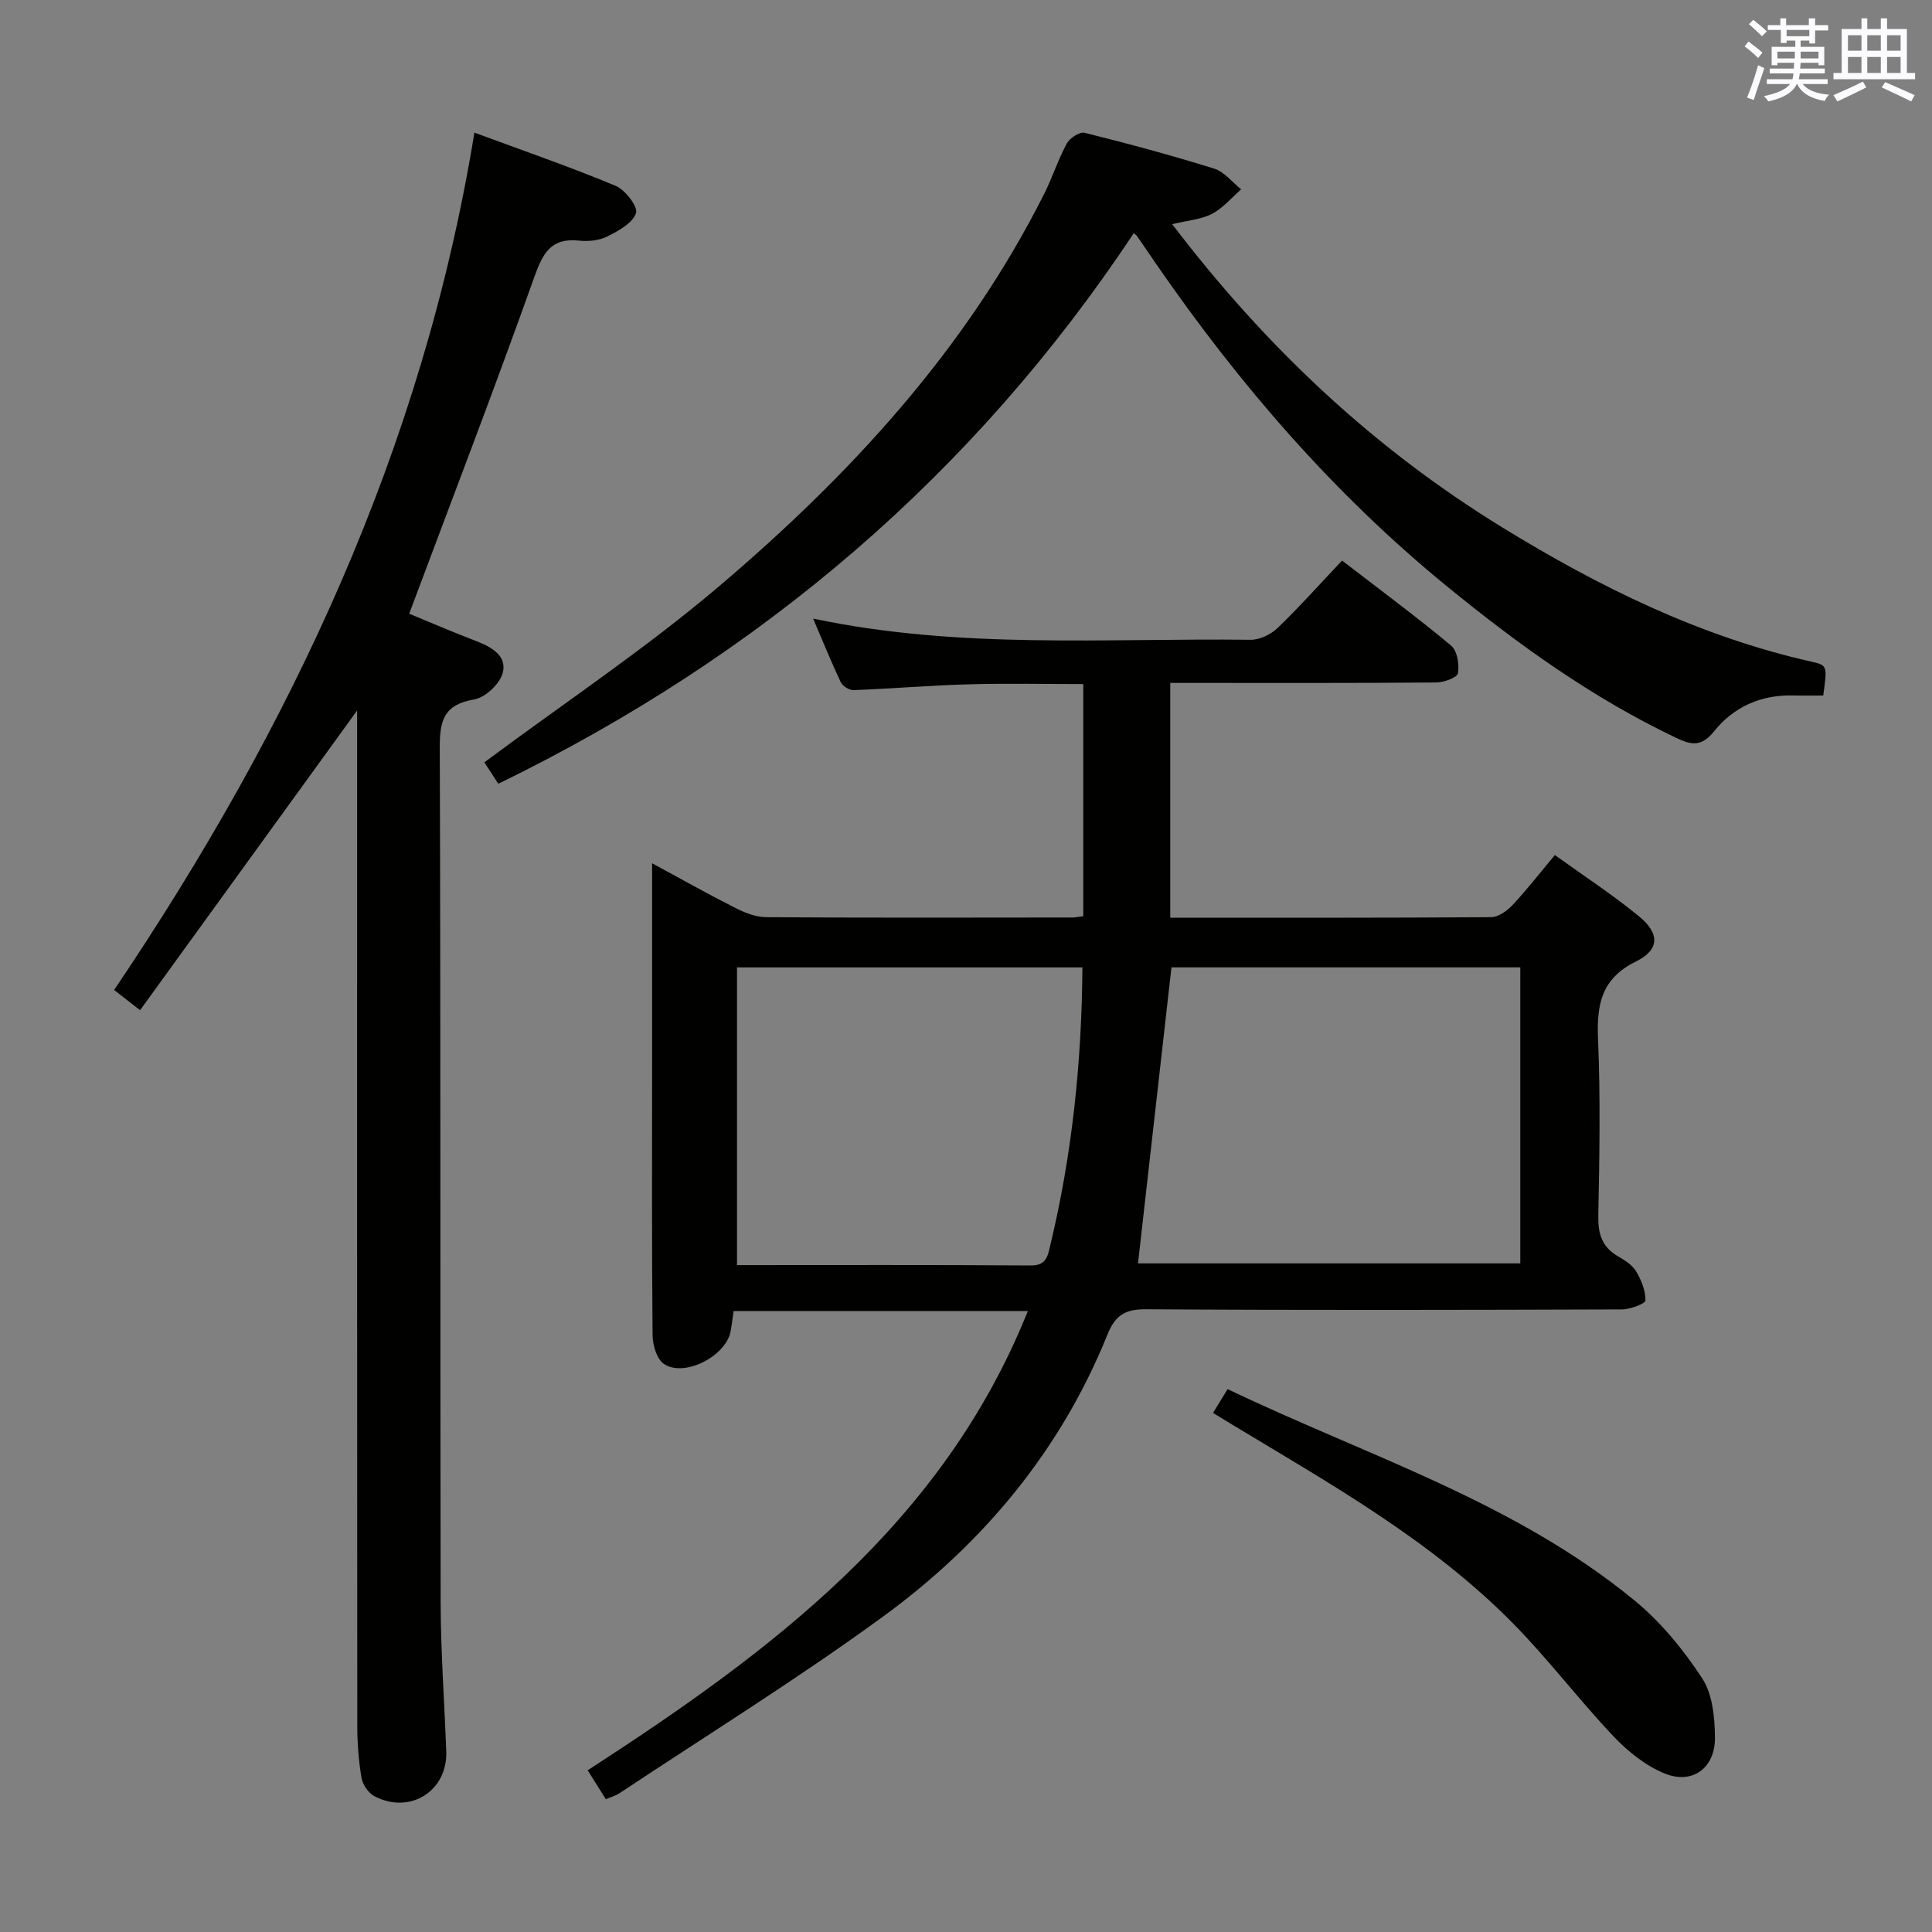 <svg enable-background="new 0 0 400 400" viewBox="0 0 400 400" xmlns="http://www.w3.org/2000/svg"><rect x="0" y="0" width="400" height="400" fill="#808080" stroke="none"/><g fill="#010100"><path d="m242.29 190c22.48 0 44.46.05 66.44-.11 1.5-.01 3.29-1.31 4.42-2.5 2.94-3.14 5.59-6.56 8.77-10.36 5.94 4.28 11.91 8.18 17.4 12.67 4.34 3.55 4.33 6.93-.62 9.37-7.25 3.58-8.14 9-7.84 16.14.51 12.14.29 24.33.05 36.48-.07 3.68.7 6.41 3.95 8.34 1.42.84 3.03 1.79 3.84 3.13 1.1 1.81 2 4.05 1.97 6.08-.01.68-3.17 1.86-4.9 1.86-32.83.11-65.65.18-98.48-.03-4.33-.03-6.37 1.19-8.01 5.25-9.67 23.96-25.71 43.21-46.33 58.28-17.69 12.93-36.38 24.5-54.65 36.64-.8.53-1.78.8-2.87 1.27-1.21-1.92-2.34-3.73-3.76-5.99 37.77-24.47 73.42-50.87 91.14-95.09-20.55 0-40.48 0-60.92 0-.19 1.31-.37 2.73-.61 4.14-.89 5.12-9.47 9.65-13.78 6.85-1.49-.97-2.37-3.89-2.39-5.94-.18-18.83-.1-37.66-.1-56.49 0-13.47 0-26.95 0-41.26 6.02 3.26 11.46 6.33 17.02 9.14 2.01 1.02 4.32 2 6.5 2.02 21.16.15 42.32.09 63.49.07.65 0 1.3-.15 2.26-.27 0-15.83 0-31.6 0-48.06-7.89 0-15.8-.17-23.7.05-7.97.22-15.92.9-23.89 1.2-.88.03-2.25-.84-2.63-1.65-1.96-4.15-3.68-8.41-5.71-13.16 30.41 6.43 60.56 4.02 90.57 4.39 1.87.02 4.18-1.09 5.57-2.42 4.54-4.37 8.75-9.1 13.37-13.98 8.01 6.17 15.47 11.68 22.58 17.61 1.27 1.06 1.72 3.9 1.41 5.72-.15.9-2.91 1.9-4.5 1.91-16.33.14-32.66.09-48.99.09-1.95 0-3.9 0-6.07 0zm-6.68 71.57h79.15c0-20.6 0-40.85 0-61.29-24.29 0-48.34 0-72.22 0-2.33 20.54-4.62 40.78-6.93 61.29zm-11.51-61.28c-23.96 0-47.69 0-71.51 0v61.64c20.56 0 40.71-.07 60.85.07 3.14.02 3.46-1.86 3.96-3.97 4.57-18.93 6.57-38.16 6.7-57.74z"/><path d="m98.22 27.46c10.04 3.71 19.76 7.07 29.23 11.01 1.99.83 4.67 4.32 4.23 5.65-.69 2.07-3.61 3.66-5.91 4.82-1.69.85-3.94 1.09-5.86.88-5.88-.63-7.54 2.62-9.32 7.63-8.24 23.13-17.05 46.05-25.87 69.61 4.2 1.73 9.03 3.82 13.94 5.7 3.19 1.22 6.38 3.08 5.41 6.61-.62 2.26-3.62 5.06-5.92 5.45-6.2 1.04-7.12 4.3-7.1 9.92.2 58.98.07 117.96.18 176.94.02 10.31.78 20.61 1.16 30.92.31 8.21-7.53 13.16-14.9 9.27-1.24-.66-2.42-2.41-2.65-3.82-.6-3.58-.87-7.25-.87-10.88-.05-67.98-.03-135.96-.03-203.93 0-1.79 0-3.57 0-6.14-15.22 20.99-29.94 41.33-44.94 62.05-2.32-1.81-3.7-2.89-5.37-4.19 36.6-54.24 63.93-112.11 74.59-177.5z"/><path d="m242.69 46.41c19.42 25.51 41.75 46.44 68.29 62.75 20.05 12.32 40.98 22.66 64.14 27.85 3.24.73 3.2.89 2.36 6.99-2.07 0-4.2.04-6.33-.01-6.62-.16-12.27 2.42-16.24 7.39-2.69 3.36-4.81 2.85-7.93 1.36-17.25-8.21-32.59-19.25-47.31-31.27-23.53-19.2-43.14-41.94-60.33-66.86-1.32-1.92-2.62-3.85-3.96-5.76-.18-.26-.49-.43-.65-.56-33.23 50.05-77.3 87.56-131.56 113.98-1.2-1.85-2.34-3.6-2.89-4.44 16.48-12.26 33.26-23.43 48.53-36.39 27.15-23.05 51.15-49.03 67.37-81.29 1.71-3.41 2.88-7.09 4.69-10.44.61-1.12 2.65-2.47 3.67-2.22 9.01 2.24 17.98 4.66 26.84 7.42 2.1.66 3.74 2.82 5.59 4.29-1.99 1.73-3.76 3.88-6.03 5.07-2.26 1.17-5.01 1.36-8.25 2.14z"/><path d="m251.15 292.53c1.03-1.68 1.88-3.07 3.01-4.93 28.74 13.77 59.4 23.29 84.31 43.81 5.42 4.46 10.09 10.17 13.94 16.06 2.17 3.31 2.63 8.18 2.65 12.35.03 6.25-4.69 9.69-10.39 7.37-3.94-1.6-7.63-4.55-10.6-7.69-7.2-7.6-13.54-16.03-20.89-23.47-16.77-16.99-37.42-28.64-57.66-40.83-1.28-.77-2.54-1.55-4.37-2.67z"/></g><path d="m361.2 9.6.8-1c.9.7 1.9 1.4 2.9 2.3l-.9 1.1c-1-1-2-1.8-2.8-2.4zm.5 10.6c.9-2.1 1.6-4.3 2.3-6.7.4.2.8.4 1.3.6-.7 2.1-1.5 4.3-2.2 6.6zm.4-15.2.9-.9c1 .8 2 1.6 2.8 2.4l-1 1c-.9-.9-1.8-1.7-2.7-2.5zm12.5-1.2h1.2v1.4h2.7v1.1h-2.7v2.7h-1.2v-.6h-1.8v1.3h4.9v3.8h-1.2v-.5h-3.7c0 .4-.1.9-.1 1.2h5.1v1h-5.2c0 .5-.1.9-.2 1.2h6v1h-5.2c1.1 1.3 2.9 2 5.5 2.2-.4.4-.7.8-.9 1.3-2.9-.5-4.8-1.6-5.7-3.5h-.1c-.8 1.7-2.7 2.9-5.9 3.6-.2-.4-.6-.8-.9-1.1 2.8-.6 4.6-1.4 5.4-2.5h-4.8v-1h5.3c.1-.3.2-.7.2-1.2h-4.9v-1h5c0-.4 0-.8.1-1.2h-3.5v.5h-1.2v-3.8h4.9v-1.3h-1.8v.5h-1.2v-2.7h-2.7v-1h2.6v-1.4h1.2v1.4h4.7v-1.4zm-6.6 8.3h3.6c0-.4 0-.9 0-1.4h-3.6zm1.9-4.6h4.7v-1.3h-4.7zm6.6 3.2h-3.7v1.4h3.7z" fill="#fbfafc"/><path d="m385.3 3.8h1.3v2.2h2.8v-2.2h1.3v2.2h4.1v9.1h1.7v1.3h-16.9v-1.3h1.7v-9.1h4.1v-2.2zm.4 13.1.7 1.2c-1.8.9-3.8 1.9-6 2.9-.2-.4-.5-.8-.8-1.3 2.3-1 4.3-1.9 6.1-2.8zm-3.1-6.4h2.8v-3.2h-2.8zm0 4.6h2.8v-3.3h-2.8zm4-4.6h2.8v-3.2h-2.8zm0 4.6h2.8v-3.3h-2.8zm3.7 1.9c2.1.9 4.1 1.8 6.1 2.7l-.7 1.3c-2.2-1.1-4.2-2-6.1-2.9zm3.2-9.7h-2.8v3.2h2.8zm-2.8 7.8h2.8v-3.3h-2.8z" fill="#fbfafc"/></svg>